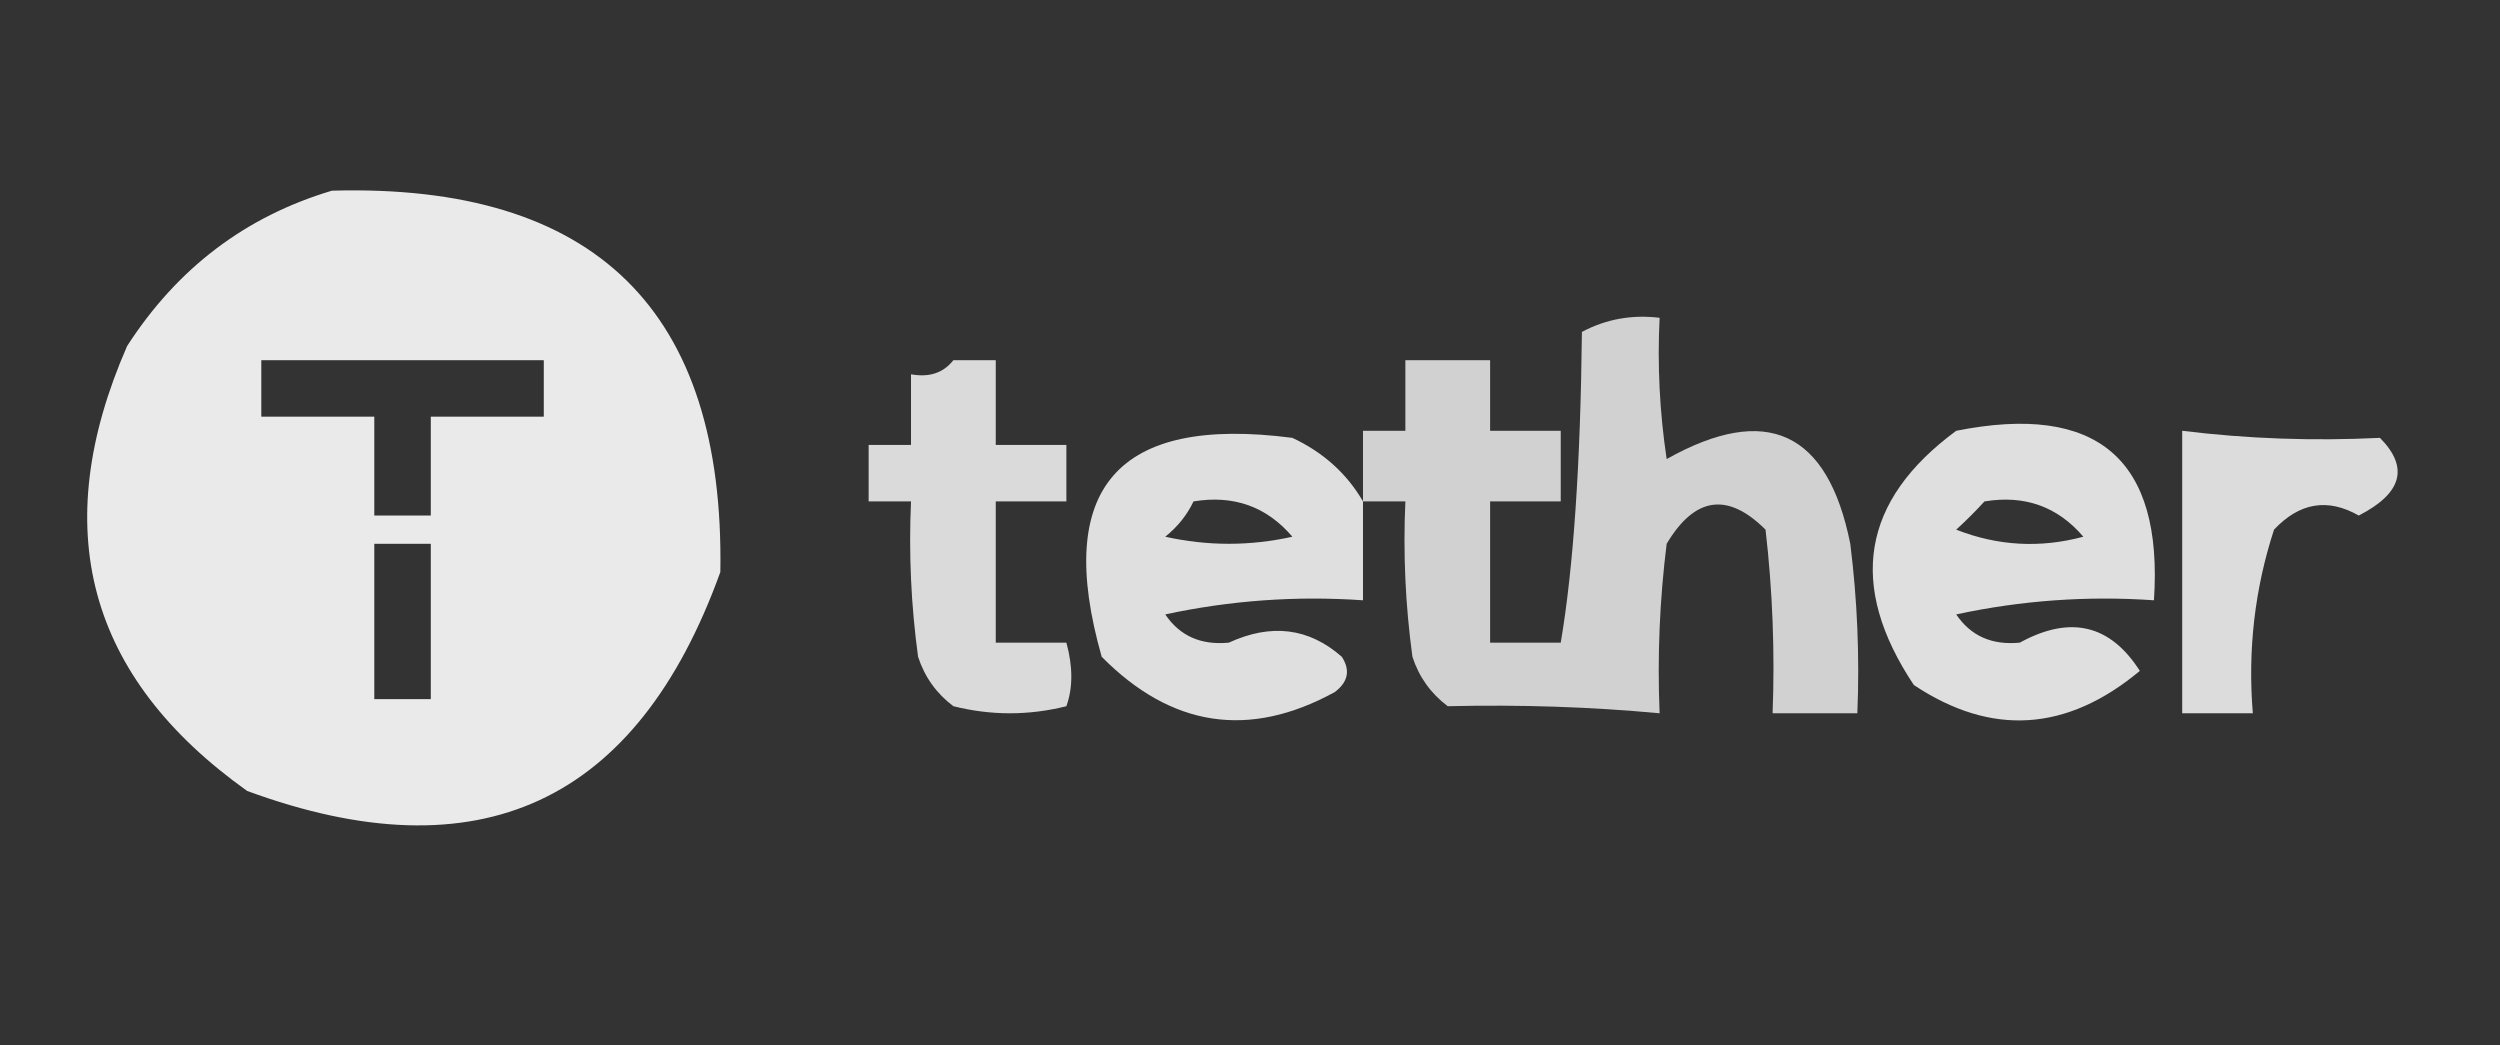 <?xml version="1.0" encoding="UTF-8"?>
<!DOCTYPE svg PUBLIC "-//W3C//DTD SVG 1.1//EN" "http://www.w3.org/Graphics/SVG/1.1/DTD/svg11.dtd">
<svg xmlns="http://www.w3.org/2000/svg" version="1.1" width="177px" height="74px" style="shape-rendering:geometricPrecision; text-rendering:geometricPrecision; image-rendering:optimizeQuality; fill-rule:evenodd; clip-rule:evenodd" xmlns:xlink="http://www.w3.org/1999/xlink">
<rect width="100%" height="100%" fill="#333333" stroke="none"/>
<g><path style="opacity:0.897" fill="#fefffe" d="M 23.5,13.5 C 42.148,12.982 51.315,21.982 51,40.5C 45.093,56.869 33.926,62.035 17.5,56C 6.178,47.931 3.344,37.431 9,24.5C 12.55,18.992 17.384,15.325 23.5,13.5 Z M 18.5,25.5 C 25.167,25.5 31.833,25.5 38.5,25.5C 38.5,26.833 38.5,28.167 38.5,29.5C 35.833,29.5 33.167,29.5 30.5,29.5C 30.5,31.833 30.5,34.167 30.5,36.5C 29.167,36.5 27.833,36.5 26.5,36.5C 26.5,34.167 26.5,31.833 26.5,29.5C 23.833,29.5 21.167,29.5 18.5,29.5C 18.5,28.167 18.5,26.833 18.5,25.5 Z M 26.5,38.5 C 27.833,38.5 29.167,38.5 30.5,38.5C 30.5,42.167 30.5,45.833 30.5,49.5C 29.167,49.5 27.833,49.5 26.5,49.5C 26.5,45.833 26.5,42.167 26.5,38.5 Z"/></g>
<g><path style="opacity:0.775" fill="#fefffe" d="M 96.5,35.5 C 96.5,33.833 96.5,32.167 96.5,30.5C 97.5,30.5 98.5,30.5 99.5,30.5C 99.5,28.833 99.5,27.167 99.5,25.5C 101.5,25.5 103.5,25.5 105.5,25.5C 105.5,27.167 105.5,28.833 105.5,30.5C 107.167,30.5 108.833,30.5 110.5,30.5C 110.5,32.167 110.5,33.833 110.5,35.5C 108.833,35.5 107.167,35.5 105.5,35.5C 105.5,38.833 105.5,42.167 105.5,45.5C 107.167,45.5 108.833,45.5 110.5,45.5C 111.398,40.214 111.898,32.881 112,23.5C 113.699,22.594 115.533,22.261 117.5,22.5C 117.335,25.85 117.502,29.183 118,32.5C 125.072,28.536 129.405,30.536 131,38.5C 131.499,42.486 131.666,46.486 131.5,50.5C 129.5,50.5 127.5,50.5 125.5,50.5C 125.666,46.154 125.499,41.821 125,37.5C 122.321,34.828 119.988,35.162 118,38.5C 117.501,42.486 117.334,46.486 117.5,50.5C 112.638,50.046 107.638,49.879 102.5,50C 101.299,49.097 100.465,47.931 100,46.5C 99.501,42.848 99.335,39.182 99.5,35.5C 98.5,35.5 97.5,35.5 96.5,35.5 Z"/></g>
<g><path style="opacity:0.82" fill="#fefffe" d="M 67.5,25.5 C 68.5,25.5 69.5,25.5 70.5,25.5C 70.5,27.5 70.5,29.5 70.5,31.5C 72.167,31.5 73.833,31.5 75.5,31.5C 75.5,32.833 75.5,34.167 75.5,35.5C 73.833,35.5 72.167,35.5 70.5,35.5C 70.5,38.833 70.5,42.167 70.5,45.5C 72.167,45.5 73.833,45.5 75.5,45.5C 75.966,47.201 75.966,48.701 75.5,50C 72.833,50.667 70.167,50.667 67.5,50C 66.299,49.097 65.465,47.931 65,46.5C 64.501,42.848 64.335,39.182 64.5,35.5C 63.5,35.5 62.5,35.5 61.5,35.5C 61.5,34.167 61.5,32.833 61.5,31.5C 62.5,31.5 63.5,31.5 64.5,31.5C 64.5,29.833 64.5,28.167 64.5,26.5C 65.791,26.737 66.791,26.404 67.5,25.5 Z"/></g>
<g><path style="opacity:0.84" fill="#fefffe" d="M 96.5,35.5 C 96.5,37.833 96.5,40.167 96.5,42.5C 91.786,42.173 87.12,42.507 82.5,43.5C 83.527,45.024 85.027,45.691 87,45.5C 90.005,44.118 92.672,44.452 95,46.5C 95.617,47.449 95.451,48.282 94.5,49C 88.435,52.323 82.935,51.489 78,46.5C 74.604,34.559 79.104,29.392 91.5,31C 93.687,32.025 95.354,33.525 96.5,35.5 Z M 84.5,35.5 C 87.346,35.03 89.679,35.863 91.5,38C 88.5,38.667 85.5,38.667 82.5,38C 83.38,37.292 84.047,36.458 84.5,35.5 Z"/></g>
<g><path style="opacity:0.842" fill="#fefffe" d="M 138.5,30.5 C 148.5,28.508 153.166,32.508 152.5,42.5C 147.786,42.173 143.12,42.507 138.5,43.5C 139.527,45.024 141.027,45.691 143,45.5C 146.568,43.544 149.402,44.21 151.5,47.5C 146.318,51.814 140.984,52.147 135.5,48.5C 130.796,41.436 131.796,35.436 138.5,30.5 Z M 140.5,35.5 C 143.346,35.03 145.679,35.863 147.5,38C 144.446,38.821 141.446,38.655 138.5,37.5C 139.243,36.818 139.909,36.151 140.5,35.5 Z"/></g>
<g><path style="opacity:0.826" fill="#fefffe" d="M 154.5,30.5 C 159.095,31.066 163.762,31.233 168.5,31C 170.573,33.093 170.073,34.926 167,36.5C 164.804,35.248 162.804,35.581 161,37.5C 159.633,41.7 159.133,46.033 159.5,50.5C 157.833,50.5 156.167,50.5 154.5,50.5C 154.5,43.833 154.5,37.167 154.5,30.5 Z"/></g>
</svg>
